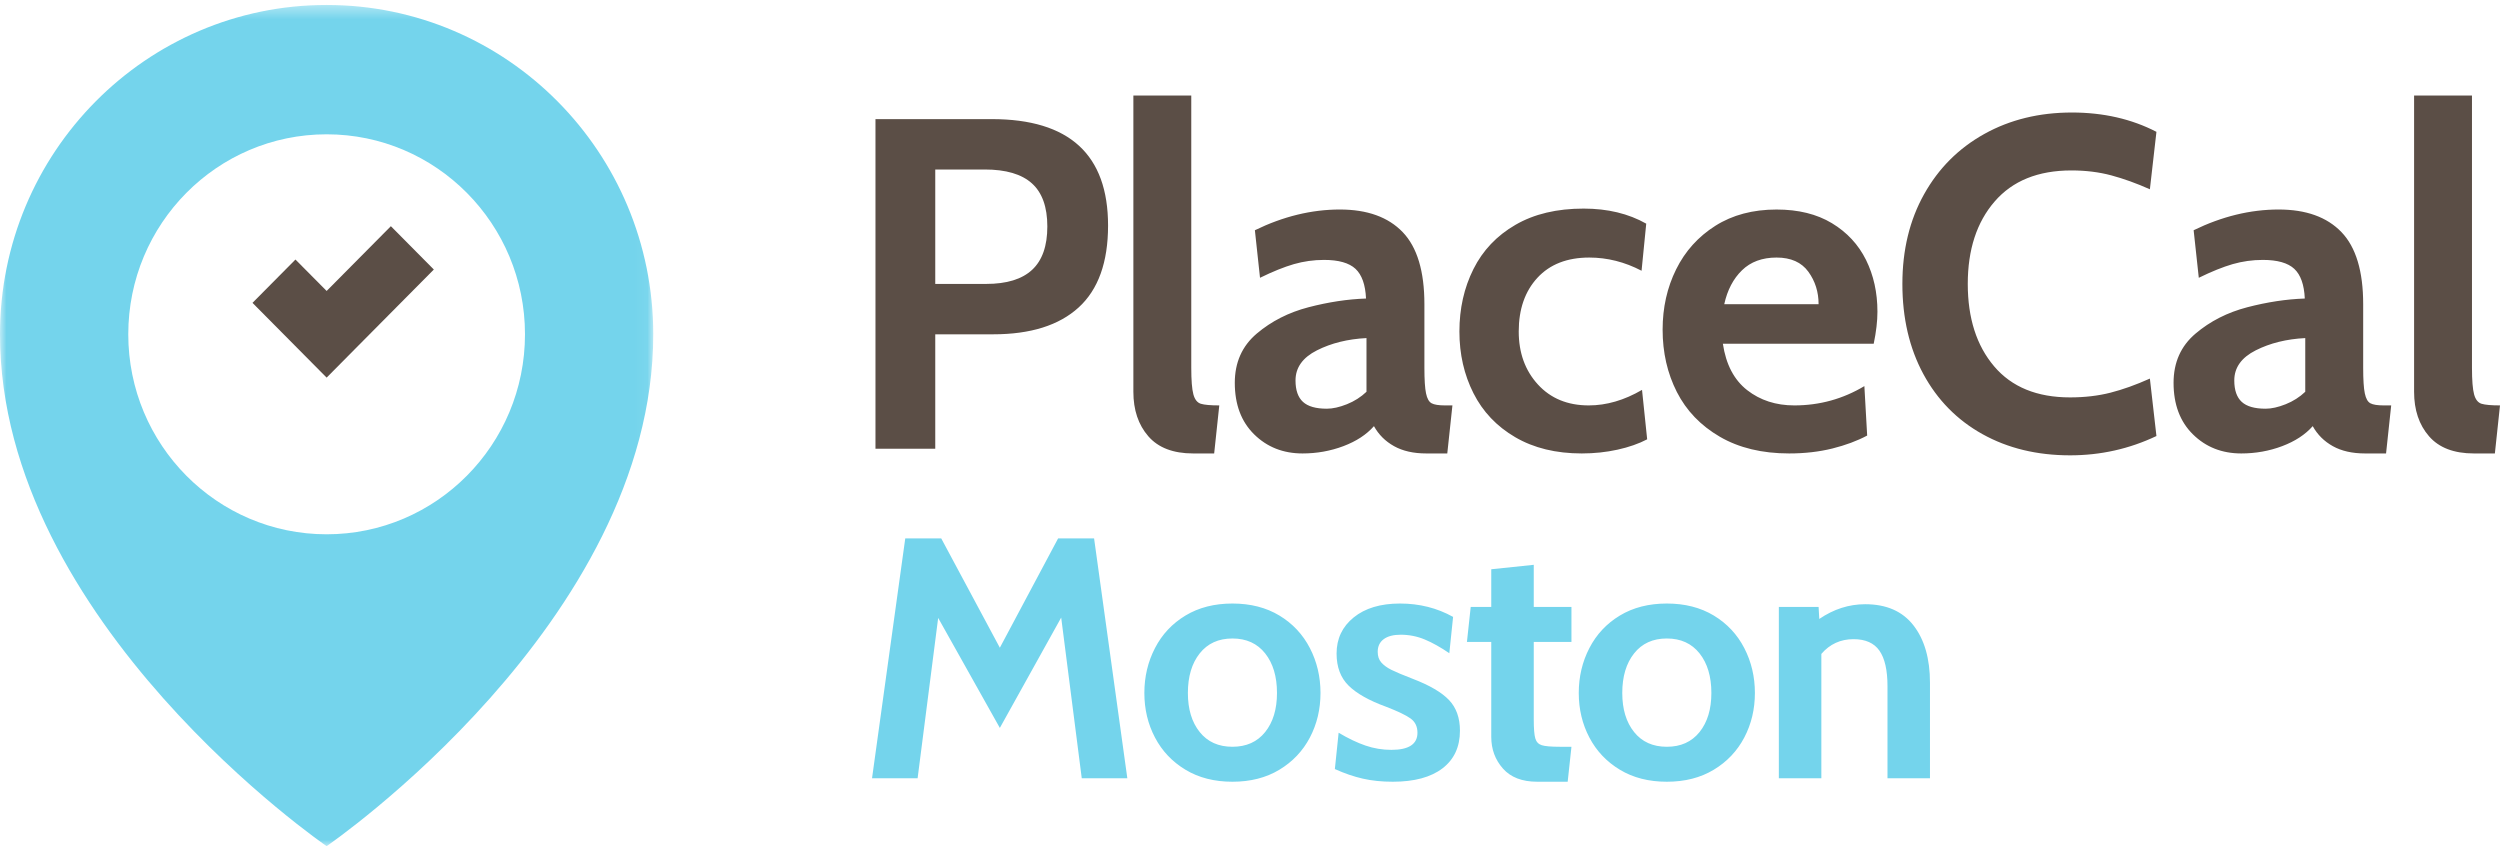 <?xml version="1.0" encoding="UTF-8" standalone="no"?>
<svg width="195px" height="66px" viewBox="0 0 195 66" version="1.1" xmlns="http://www.w3.org/2000/svg" xmlns:xlink="http://www.w3.org/1999/xlink">
    <!-- Generator: Sketch 50.2 (55047) - http://www.bohemiancoding.com/sketch -->
    <title>logo/site/moston-header</title>
    <desc>Created with Sketch.</desc>
    <defs>
        <polygon id="path-1" points="0 0.387 50.954 0.387 50.954 66 0 66"></polygon>
    </defs>
    <g id="logo/site/moston-header" stroke="none" stroke-width="1" fill="none" fill-rule="evenodd">
        <path d="M134.492,23.725 C134.734,22.624 135.196,21.741 135.876,21.081 C136.555,20.42 137.455,20.089 138.572,20.089 C139.689,20.089 140.514,20.457 141.05,21.192 C141.583,21.926 141.85,22.771 141.85,23.725 L134.492,23.725 Z M142.888,17.408 C141.711,16.698 140.272,16.343 138.572,16.343 C136.726,16.343 135.136,16.766 133.801,17.61 C132.465,18.454 131.444,19.587 130.74,21.007 C130.035,22.428 129.684,23.995 129.684,25.709 C129.684,27.496 130.054,29.12 130.795,30.576 C131.536,32.033 132.653,33.196 134.146,34.065 C135.639,34.934 137.442,35.369 139.555,35.369 C140.769,35.369 141.892,35.24 142.925,34.983 C143.957,34.725 144.862,34.389 145.639,33.973 L145.421,30.116 C143.744,31.121 141.923,31.622 139.957,31.622 C138.523,31.622 137.298,31.225 136.277,30.429 C135.258,29.633 134.625,28.427 134.384,26.81 L146.149,26.81 C146.343,25.88 146.44,25.048 146.44,24.313 C146.44,22.82 146.142,21.473 145.549,20.272 C144.953,19.074 144.066,18.119 142.888,17.408 Z M123.925,31.622 C122.273,31.622 120.95,31.077 119.955,29.988 C118.959,28.898 118.461,27.521 118.461,25.856 C118.461,24.117 118.947,22.721 119.918,21.668 C120.889,20.616 122.237,20.089 123.962,20.089 C125.37,20.089 126.73,20.433 128.042,21.118 L128.406,17.445 C127.02,16.661 125.393,16.27 123.524,16.27 C121.435,16.27 119.663,16.691 118.206,17.537 C116.749,18.381 115.656,19.533 114.928,20.989 C114.199,22.447 113.834,24.068 113.834,25.856 C113.834,27.619 114.199,29.223 114.928,30.667 C115.656,32.112 116.743,33.257 118.187,34.101 C119.633,34.946 121.363,35.369 123.379,35.369 C124.349,35.369 125.279,35.271 126.166,35.075 C127.053,34.879 127.823,34.61 128.479,34.267 L128.078,30.411 C126.693,31.218 125.309,31.622 123.925,31.622 Z M161.572,13.294 C162.689,13.294 163.727,13.423 164.686,13.68 C165.645,13.938 166.647,14.299 167.691,14.764 L168.202,10.283 C166.259,9.278 164.06,8.776 161.608,8.776 C159.058,8.776 156.782,9.333 154.779,10.447 C152.774,11.562 151.208,13.129 150.08,15.148 C148.95,17.169 148.386,19.501 148.386,22.145 C148.386,24.815 148.931,27.159 150.024,29.18 C151.118,31.199 152.653,32.76 154.633,33.863 C156.612,34.964 158.888,35.516 161.464,35.516 C163.843,35.516 166.089,35.014 168.202,34.01 L167.691,29.529 C166.598,30.019 165.573,30.386 164.614,30.63 C163.654,30.875 162.603,30.997 161.464,30.997 C158.888,30.997 156.915,30.19 155.543,28.574 C154.171,26.957 153.486,24.815 153.486,22.145 C153.486,19.477 154.182,17.334 155.58,15.719 C156.976,14.102 158.973,13.294 161.572,13.294 Z M193.561,31.494 C193.282,31.408 193.088,31.162 192.978,30.758 C192.87,30.355 192.814,29.663 192.814,28.683 L192.814,7.454 L188.299,7.454 L188.299,30.557 C188.299,31.978 188.686,33.135 189.464,34.028 C190.241,34.922 191.406,35.369 192.961,35.369 L194.6,35.369 L195,31.622 C194.32,31.622 193.84,31.58 193.561,31.494 Z M179.81,30.558 C179.374,30.973 178.864,31.298 178.281,31.531 C177.699,31.763 177.175,31.879 176.715,31.879 C175.864,31.879 175.244,31.703 174.856,31.347 C174.469,30.991 174.274,30.435 174.274,29.675 C174.274,28.671 174.833,27.889 175.95,27.325 C177.066,26.762 178.353,26.444 179.81,26.37 L179.81,30.558 Z M184.892,31.457 C184.685,31.347 184.54,31.09 184.456,30.685 C184.37,30.281 184.328,29.615 184.328,28.684 L184.328,23.726 C184.328,21.154 183.763,19.281 182.635,18.106 C181.505,16.93 179.871,16.342 177.734,16.342 C175.524,16.342 173.314,16.881 171.104,17.958 L171.506,21.668 C172.501,21.18 173.382,20.824 174.146,20.602 C174.912,20.383 175.694,20.273 176.497,20.273 C177.637,20.273 178.457,20.506 178.955,20.97 C179.452,21.436 179.726,22.207 179.774,23.285 C178.342,23.334 176.847,23.56 175.294,23.964 C173.74,24.369 172.392,25.054 171.251,26.021 C170.109,26.989 169.538,28.268 169.538,29.859 C169.538,31.548 170.042,32.89 171.05,33.881 C172.057,34.873 173.314,35.369 174.82,35.369 C175.937,35.369 177,35.179 178.008,34.8 C179.014,34.42 179.81,33.9 180.393,33.239 C180.758,33.9 181.28,34.42 181.96,34.8 C182.639,35.179 183.478,35.369 184.474,35.369 L186.113,35.369 L186.513,31.622 L185.931,31.622 C185.444,31.622 185.098,31.567 184.892,31.457 Z M80.508,21.044 C79.719,21.779 78.523,22.146 76.921,22.146 L72.95,22.146 L72.95,13.221 L76.811,13.221 C78.463,13.221 79.688,13.581 80.491,14.305 C81.292,15.027 81.692,16.147 81.692,17.665 C81.692,19.183 81.298,20.31 80.508,21.044 Z M77.358,9.291 L68.287,9.291 L68.287,35.002 L72.95,35.002 L72.95,26.076 L77.468,26.076 C80.382,26.076 82.603,25.378 84.134,23.982 C85.663,22.587 86.429,20.457 86.429,17.592 C86.429,12.058 83.405,9.291 77.358,9.291 Z M93.083,30.758 C92.974,30.355 92.919,29.663 92.919,28.683 L92.919,7.454 L88.403,7.454 L88.403,30.557 C88.403,31.978 88.791,33.135 89.568,34.028 C90.345,34.922 91.511,35.369 93.065,35.369 L94.705,35.369 L95.104,31.622 C94.425,31.622 93.944,31.58 93.666,31.494 C93.387,31.408 93.192,31.162 93.083,30.758 Z M106.586,30.558 C106.149,30.973 105.639,31.298 105.056,31.531 C104.474,31.763 103.95,31.879 103.49,31.879 C102.639,31.879 102.02,31.703 101.632,31.347 C101.244,30.991 101.05,30.435 101.05,29.675 C101.05,28.671 101.608,27.889 102.725,27.325 C103.842,26.762 105.129,26.444 106.586,26.37 L106.586,30.558 Z M111.668,31.457 C111.461,31.347 111.315,31.09 111.231,30.685 C111.145,30.281 111.103,29.615 111.103,28.684 L111.103,23.726 C111.103,21.154 110.538,19.281 109.41,18.106 C108.28,16.93 106.646,16.342 104.51,16.342 C102.3,16.342 100.09,16.881 97.881,17.958 L98.281,21.668 C99.276,21.18 100.157,20.824 100.922,20.602 C101.687,20.383 102.47,20.273 103.272,20.273 C104.412,20.273 105.232,20.506 105.73,20.97 C106.227,21.436 106.501,22.207 106.55,23.285 C105.117,23.334 103.623,23.56 102.069,23.964 C100.515,24.369 99.168,25.054 98.026,26.021 C96.885,26.989 96.314,28.268 96.314,29.859 C96.314,31.548 96.817,32.89 97.825,33.881 C98.833,34.873 100.09,35.369 101.596,35.369 C102.713,35.369 103.775,35.179 104.783,34.8 C105.79,34.42 106.586,33.9 107.169,33.239 C107.533,33.9 108.055,34.42 108.735,34.8 C109.415,35.179 110.253,35.369 111.25,35.369 L112.888,35.369 L113.289,31.622 L112.707,31.622 C112.22,31.622 111.874,31.567 111.668,31.457 Z" id="Fill-1" fill="#5B4E46"></path>
        <polygon id="Fill-3" fill="#5B4E46" points="33.839 21.023 30.488 17.643 25.478 22.695 23.045 20.244 19.694 23.623 22.127 26.076 24.937 28.91 25.478 29.454 27.985 26.924"></polygon>
        <g id="Group-7">
            <mask id="mask-2" fill="white">
                <use xlink:href="#path-1"></use>
            </mask>
            <g id="Clip-6"></g>
            <path d="M25.477,0.387 C11.407,0.387 -0.001,11.888 -0.001,26.075 C-0.001,48.554 25.477,66 25.477,66 C25.477,66 50.954,48.554 50.954,26.075 C50.954,11.888 39.547,0.387 25.477,0.387 M25.477,41.675 C16.932,41.675 10.005,34.692 10.005,26.075 C10.005,17.46 16.932,10.476 25.477,10.476 C34.022,10.476 40.949,17.46 40.949,26.075 C40.949,34.692 34.022,41.675 25.477,41.675" id="Fill-5" fill="#74D4EC" mask="url(#mask-2)"></path>
        </g>
        <path d="M110.214,52.956 C109.43,52.653 108.868,52.417 108.529,52.248 C108.191,52.079 107.929,51.887 107.741,51.673 C107.554,51.459 107.461,51.183 107.461,50.844 C107.461,50.416 107.616,50.087 107.929,49.855 C108.24,49.624 108.681,49.508 109.251,49.508 C109.91,49.508 110.539,49.633 111.136,49.882 C111.733,50.132 112.369,50.488 113.047,50.951 L113.341,48.118 C112.094,47.423 110.712,47.075 109.198,47.075 C107.684,47.075 106.481,47.436 105.589,48.158 C104.698,48.879 104.253,49.82 104.253,50.978 C104.253,52.03 104.565,52.862 105.189,53.477 C105.812,54.092 106.783,54.64 108.102,55.121 C109.028,55.478 109.67,55.785 110.027,56.043 C110.383,56.302 110.562,56.671 110.562,57.153 C110.562,58.044 109.884,58.489 108.529,58.489 C107.835,58.489 107.162,58.378 106.512,58.155 C105.861,57.933 105.161,57.598 104.413,57.153 L104.119,59.986 C104.867,60.325 105.594,60.574 106.298,60.734 C107.002,60.895 107.781,60.975 108.637,60.975 C110.312,60.975 111.604,60.627 112.513,59.933 C113.421,59.238 113.876,58.258 113.876,56.992 C113.876,55.995 113.59,55.197 113.021,54.6 C112.45,54.003 111.514,53.455 110.214,52.956 Z M132.566,57.099 C131.95,57.866 131.1,58.248 130.013,58.248 C128.925,58.248 128.074,57.866 127.46,57.099 C126.845,56.333 126.537,55.317 126.537,54.052 C126.537,52.769 126.845,51.74 127.46,50.965 C128.074,50.189 128.925,49.802 130.013,49.802 C131.1,49.802 131.95,50.189 132.566,50.965 C133.18,51.74 133.487,52.769 133.487,54.052 C133.487,55.317 133.18,56.333 132.566,57.099 Z M133.675,48.011 C132.641,47.387 131.42,47.075 130.013,47.075 C128.605,47.075 127.384,47.387 126.351,48.011 C125.317,48.635 124.524,49.481 123.972,50.55 C123.419,51.62 123.143,52.787 123.143,54.052 C123.143,55.317 123.419,56.476 123.972,57.527 C124.524,58.579 125.317,59.416 126.351,60.039 C127.384,60.664 128.605,60.975 130.013,60.975 C131.42,60.975 132.641,60.664 133.675,60.039 C134.708,59.416 135.501,58.579 136.054,57.527 C136.606,56.476 136.882,55.317 136.882,54.052 C136.882,52.787 136.606,51.62 136.054,50.55 C135.501,49.481 134.708,48.635 133.675,48.011 Z M149.255,48.786 C148.4,47.681 147.144,47.129 145.485,47.129 C144.221,47.129 143.027,47.512 141.904,48.278 L141.851,47.343 L138.75,47.343 L138.75,60.707 L142.065,60.707 L142.065,51.005 C142.724,50.239 143.562,49.855 144.577,49.855 C145.504,49.855 146.177,50.154 146.595,50.751 C147.014,51.348 147.224,52.27 147.224,53.517 L147.224,60.707 L150.538,60.707 L150.538,53.25 C150.538,51.379 150.11,49.891 149.255,48.786 Z M119.633,44.055 L116.318,44.402 L116.318,47.343 L114.715,47.343 L114.421,50.069 L116.318,50.069 L116.318,57.474 C116.318,58.435 116.621,59.26 117.228,59.946 C117.833,60.632 118.725,60.975 119.901,60.975 L122.279,60.975 L122.573,58.248 L121.665,58.248 C120.987,58.248 120.52,58.208 120.261,58.128 C120.003,58.048 119.834,57.87 119.753,57.594 C119.673,57.317 119.633,56.823 119.633,56.11 L119.633,50.069 L122.573,50.069 L122.573,47.343 L119.633,47.343 L119.633,44.055 Z M82.532,41.997 L77.988,50.523 L73.417,41.997 L70.61,41.997 L68.018,60.707 L71.573,60.707 L73.177,48.198 L77.988,56.778 L82.773,48.171 L84.377,60.707 L87.932,60.707 L85.339,41.997 L82.532,41.997 Z M98.683,57.099 C98.068,57.866 97.217,58.248 96.13,58.248 C95.043,58.248 94.192,57.866 93.577,57.099 C92.962,56.333 92.655,55.317 92.655,54.052 C92.655,52.769 92.962,51.74 93.577,50.965 C94.192,50.189 95.043,49.802 96.13,49.802 C97.217,49.802 98.068,50.189 98.683,50.965 C99.297,51.74 99.605,52.769 99.605,54.052 C99.605,55.317 99.297,56.333 98.683,57.099 Z M99.792,48.011 C98.758,47.387 97.537,47.075 96.13,47.075 C94.722,47.075 93.501,47.387 92.468,48.011 C91.434,48.635 90.641,49.481 90.089,50.55 C89.536,51.62 89.26,52.787 89.26,54.052 C89.26,55.317 89.536,56.476 90.089,57.527 C90.641,58.579 91.434,59.416 92.468,60.039 C93.501,60.664 94.722,60.975 96.13,60.975 C97.537,60.975 98.758,60.664 99.792,60.039 C100.825,59.416 101.618,58.579 102.171,57.527 C102.723,56.476 102.999,55.317 102.999,54.052 C102.999,52.787 102.723,51.62 102.171,50.55 C101.618,49.481 100.825,48.635 99.792,48.011 Z" id="Fill-8" fill="#74D4EC"></path>
    </g>
</svg>